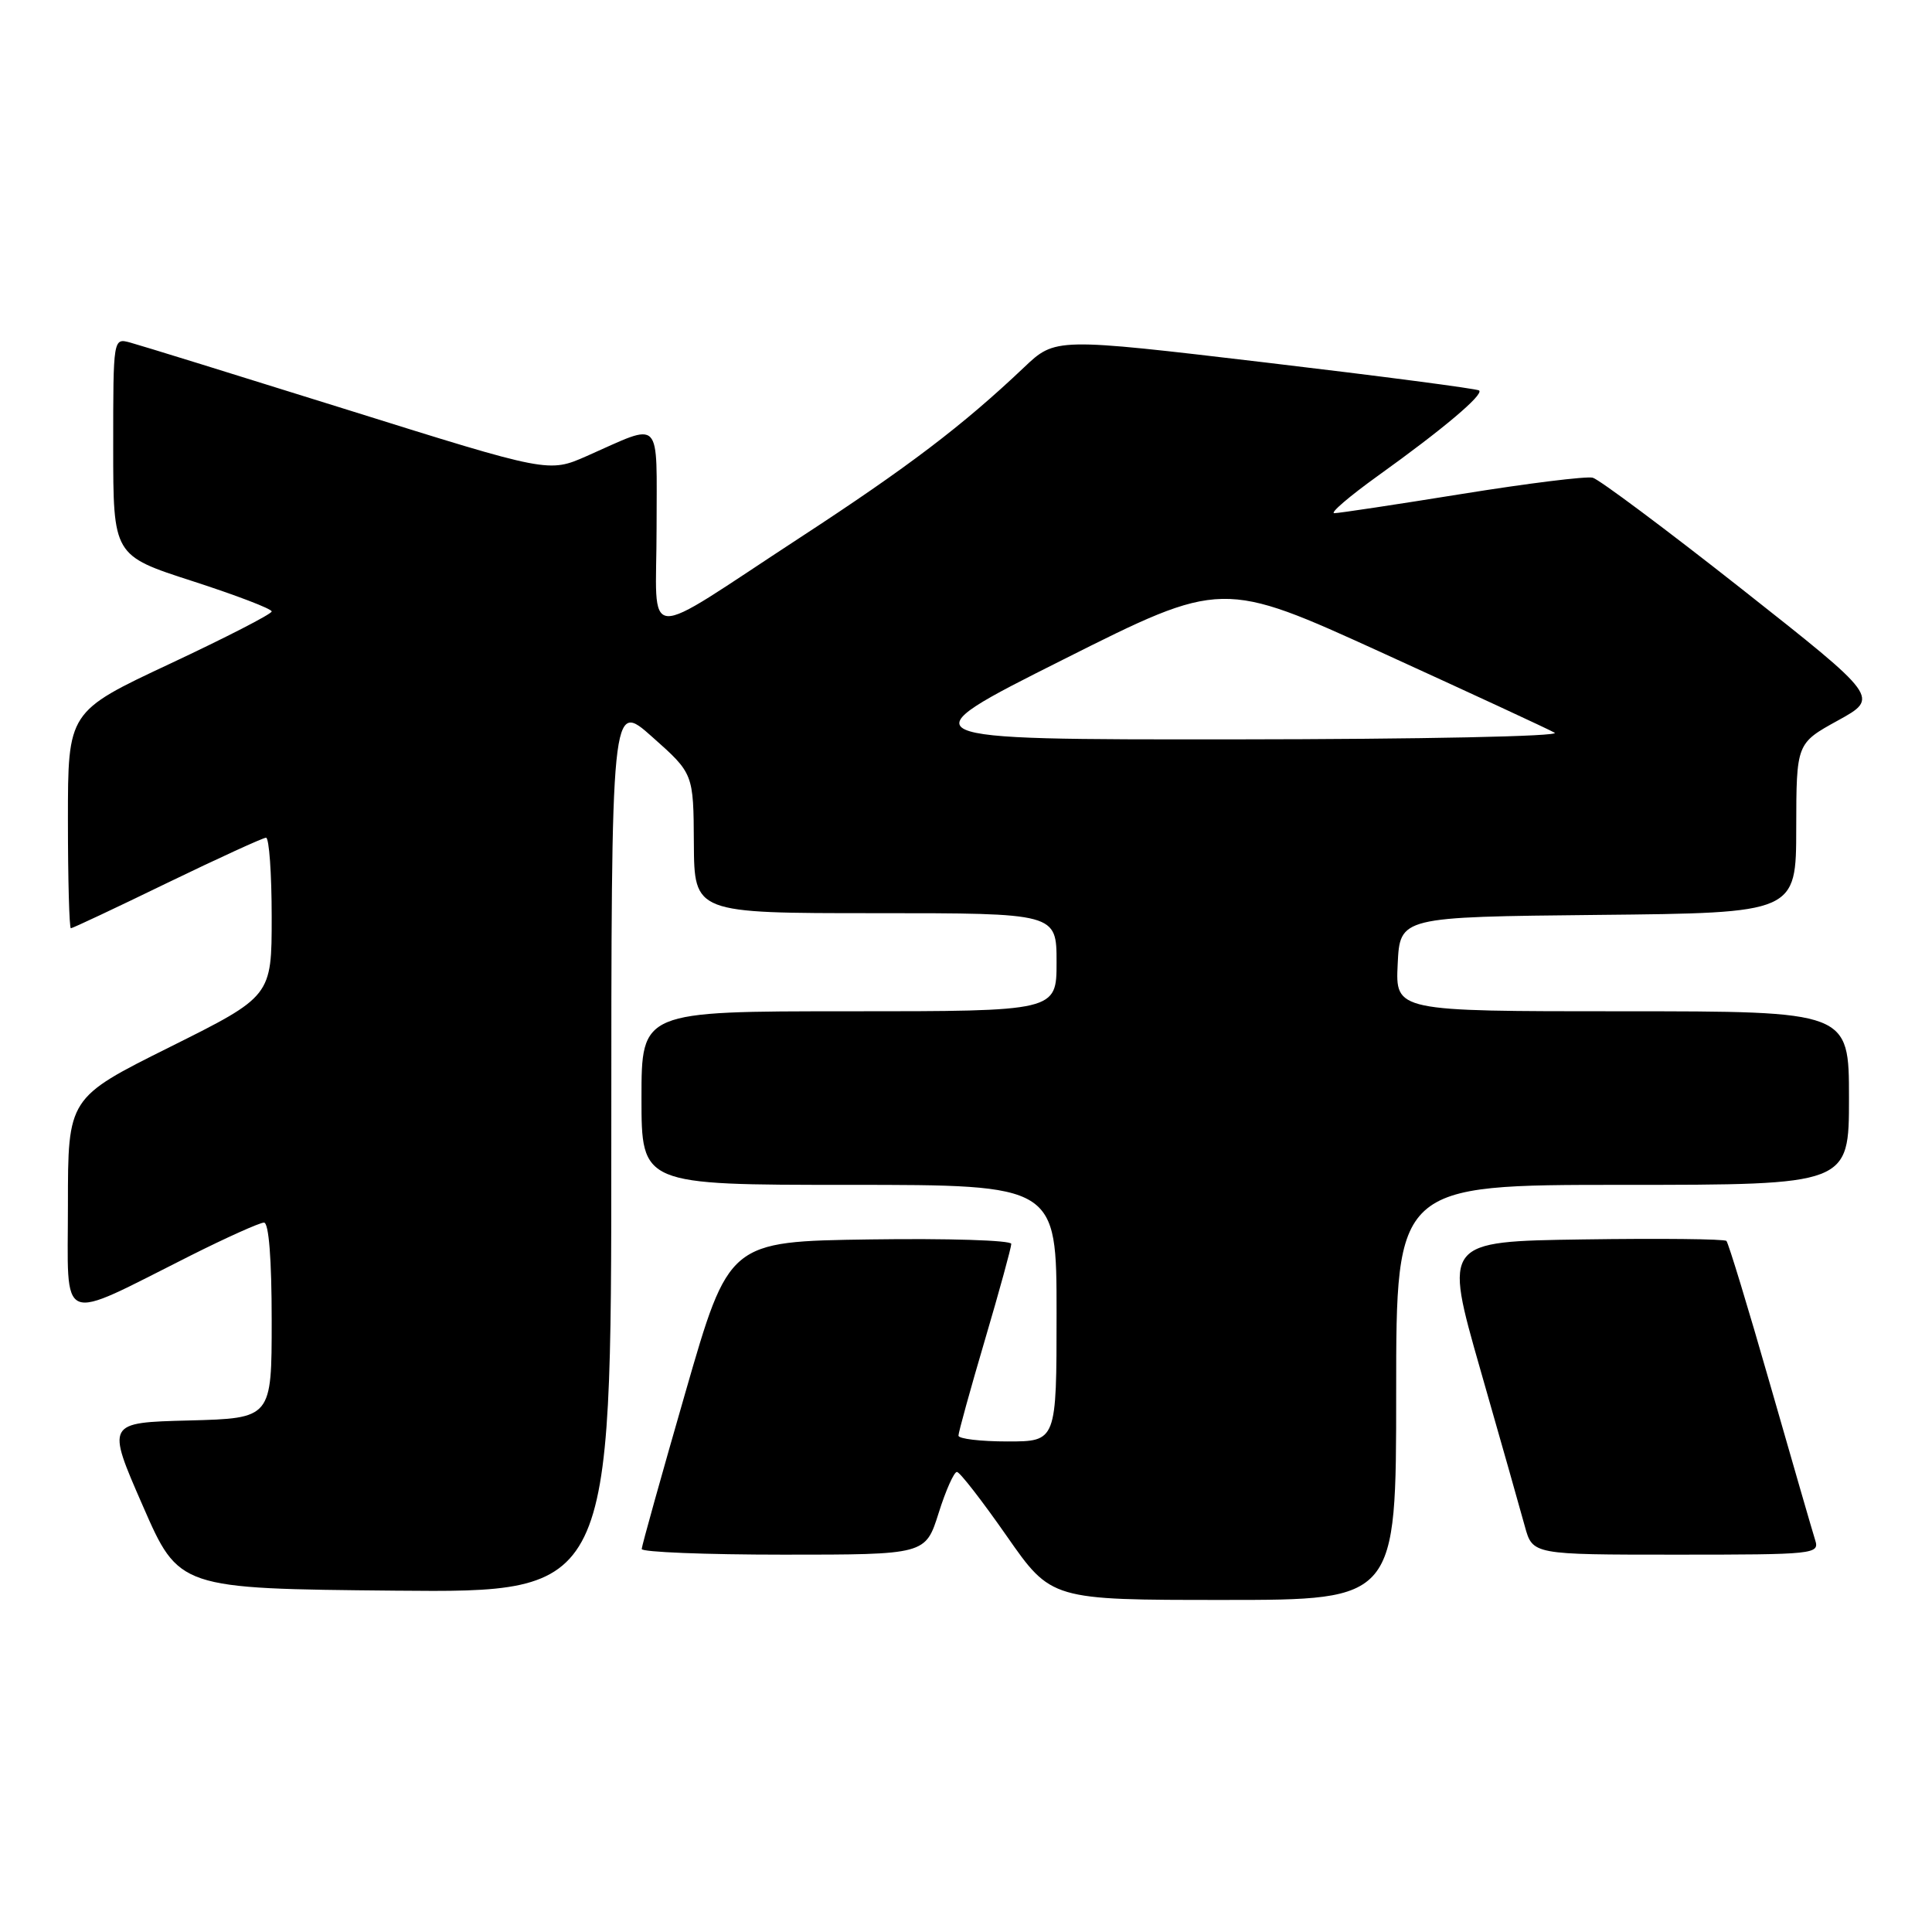 <?xml version="1.0" encoding="UTF-8" standalone="no"?>
<!DOCTYPE svg PUBLIC "-//W3C//DTD SVG 1.1//EN" "http://www.w3.org/Graphics/SVG/1.1/DTD/svg11.dtd" >
<svg xmlns="http://www.w3.org/2000/svg" xmlns:xlink="http://www.w3.org/1999/xlink" version="1.1" viewBox="0 0 256 256">
 <g >
 <path fill="currentColor"
d=" M 185.00 184.50 C 185.00 157.00 185.00 157.00 215.00 157.00 C 245.00 157.00 245.00 157.00 245.00 145.50 C 245.00 134.00 245.00 134.00 214.95 134.00 C 184.90 134.00 184.90 134.00 185.20 127.75 C 185.50 121.50 185.50 121.50 211.75 121.23 C 238.00 120.97 238.00 120.97 238.01 109.73 C 238.03 98.50 238.03 98.50 243.53 95.47 C 249.03 92.44 249.03 92.44 230.82 78.07 C 220.80 70.17 211.90 63.53 211.05 63.30 C 210.20 63.08 202.39 64.05 193.71 65.45 C 185.02 66.85 177.41 68.00 176.80 68.00 C 176.19 68.00 178.79 65.77 182.59 63.04 C 191.20 56.87 196.64 52.28 195.99 51.74 C 195.72 51.51 182.98 49.84 167.67 48.03 C 139.84 44.74 139.84 44.74 135.67 48.70 C 127.57 56.38 120.34 61.88 106.00 71.24 C 84.58 85.23 87.00 85.40 87.00 69.97 C 87.00 55.07 87.87 55.96 77.77 60.42 C 72.71 62.65 72.71 62.65 46.11 54.32 C 31.47 49.74 18.49 45.72 17.25 45.39 C 15.00 44.78 15.00 44.78 15.00 59.19 C 15.00 73.61 15.00 73.61 25.50 77.00 C 31.28 78.87 36.00 80.67 36.00 81.02 C 36.00 81.36 29.92 84.48 22.50 87.96 C 9.00 94.29 9.00 94.29 9.00 108.64 C 9.00 116.54 9.18 123.00 9.39 123.00 C 9.61 123.00 15.35 120.30 22.14 117.00 C 28.94 113.71 34.84 111.01 35.25 111.00 C 35.66 111.00 36.00 115.73 36.00 121.50 C 36.00 132.01 36.00 132.01 22.50 138.74 C 9.00 145.47 9.00 145.47 9.00 159.68 C 9.00 175.91 7.49 175.29 25.23 166.38 C 30.03 163.97 34.42 162.00 34.98 162.00 C 35.62 162.00 36.00 166.82 36.00 174.97 C 36.00 187.93 36.00 187.93 25.05 188.22 C 14.10 188.50 14.10 188.50 18.91 199.50 C 23.71 210.50 23.71 210.50 52.36 210.77 C 81.00 211.03 81.00 211.03 81.00 151.92 C 81.00 92.81 81.00 92.81 86.44 97.66 C 91.89 102.50 91.89 102.50 91.94 111.75 C 92.00 121.00 92.00 121.00 116.00 121.00 C 140.00 121.00 140.00 121.00 140.00 127.50 C 140.00 134.00 140.00 134.00 112.50 134.00 C 85.00 134.00 85.00 134.00 85.00 145.50 C 85.00 157.00 85.00 157.00 112.50 157.00 C 140.00 157.00 140.00 157.00 140.00 174.00 C 140.00 191.00 140.00 191.00 133.50 191.00 C 129.93 191.00 127.00 190.65 127.00 190.23 C 127.00 189.81 128.57 184.11 130.50 177.57 C 132.43 171.03 134.00 165.29 134.00 164.82 C 134.00 164.34 125.58 164.08 115.29 164.23 C 96.58 164.50 96.58 164.50 90.82 184.50 C 87.65 195.50 85.04 204.84 85.03 205.25 C 85.01 205.66 93.47 206.00 103.82 206.00 C 122.63 206.00 122.63 206.00 124.37 200.50 C 125.32 197.47 126.42 195.02 126.80 195.04 C 127.19 195.06 130.15 198.88 133.40 203.54 C 139.30 212.00 139.30 212.00 162.15 212.00 C 185.00 212.00 185.00 212.00 185.00 184.50 Z  M 240.52 204.07 C 240.18 203.01 237.51 193.76 234.57 183.52 C 231.64 173.28 229.02 164.69 228.76 164.43 C 228.50 164.17 219.96 164.08 209.79 164.23 C 191.30 164.50 191.30 164.50 196.16 181.50 C 198.84 190.85 201.49 200.19 202.05 202.25 C 203.08 206.00 203.08 206.00 222.11 206.00 C 240.46 206.00 241.11 205.93 240.52 204.07 Z  M 140.85 87.41 C 161.93 76.82 161.93 76.82 183.22 86.53 C 194.92 91.87 205.18 96.62 206.00 97.09 C 206.85 97.57 188.36 97.95 163.63 97.97 C 119.76 98.00 119.76 98.00 140.85 87.41 Z "/>
</g>
</svg>